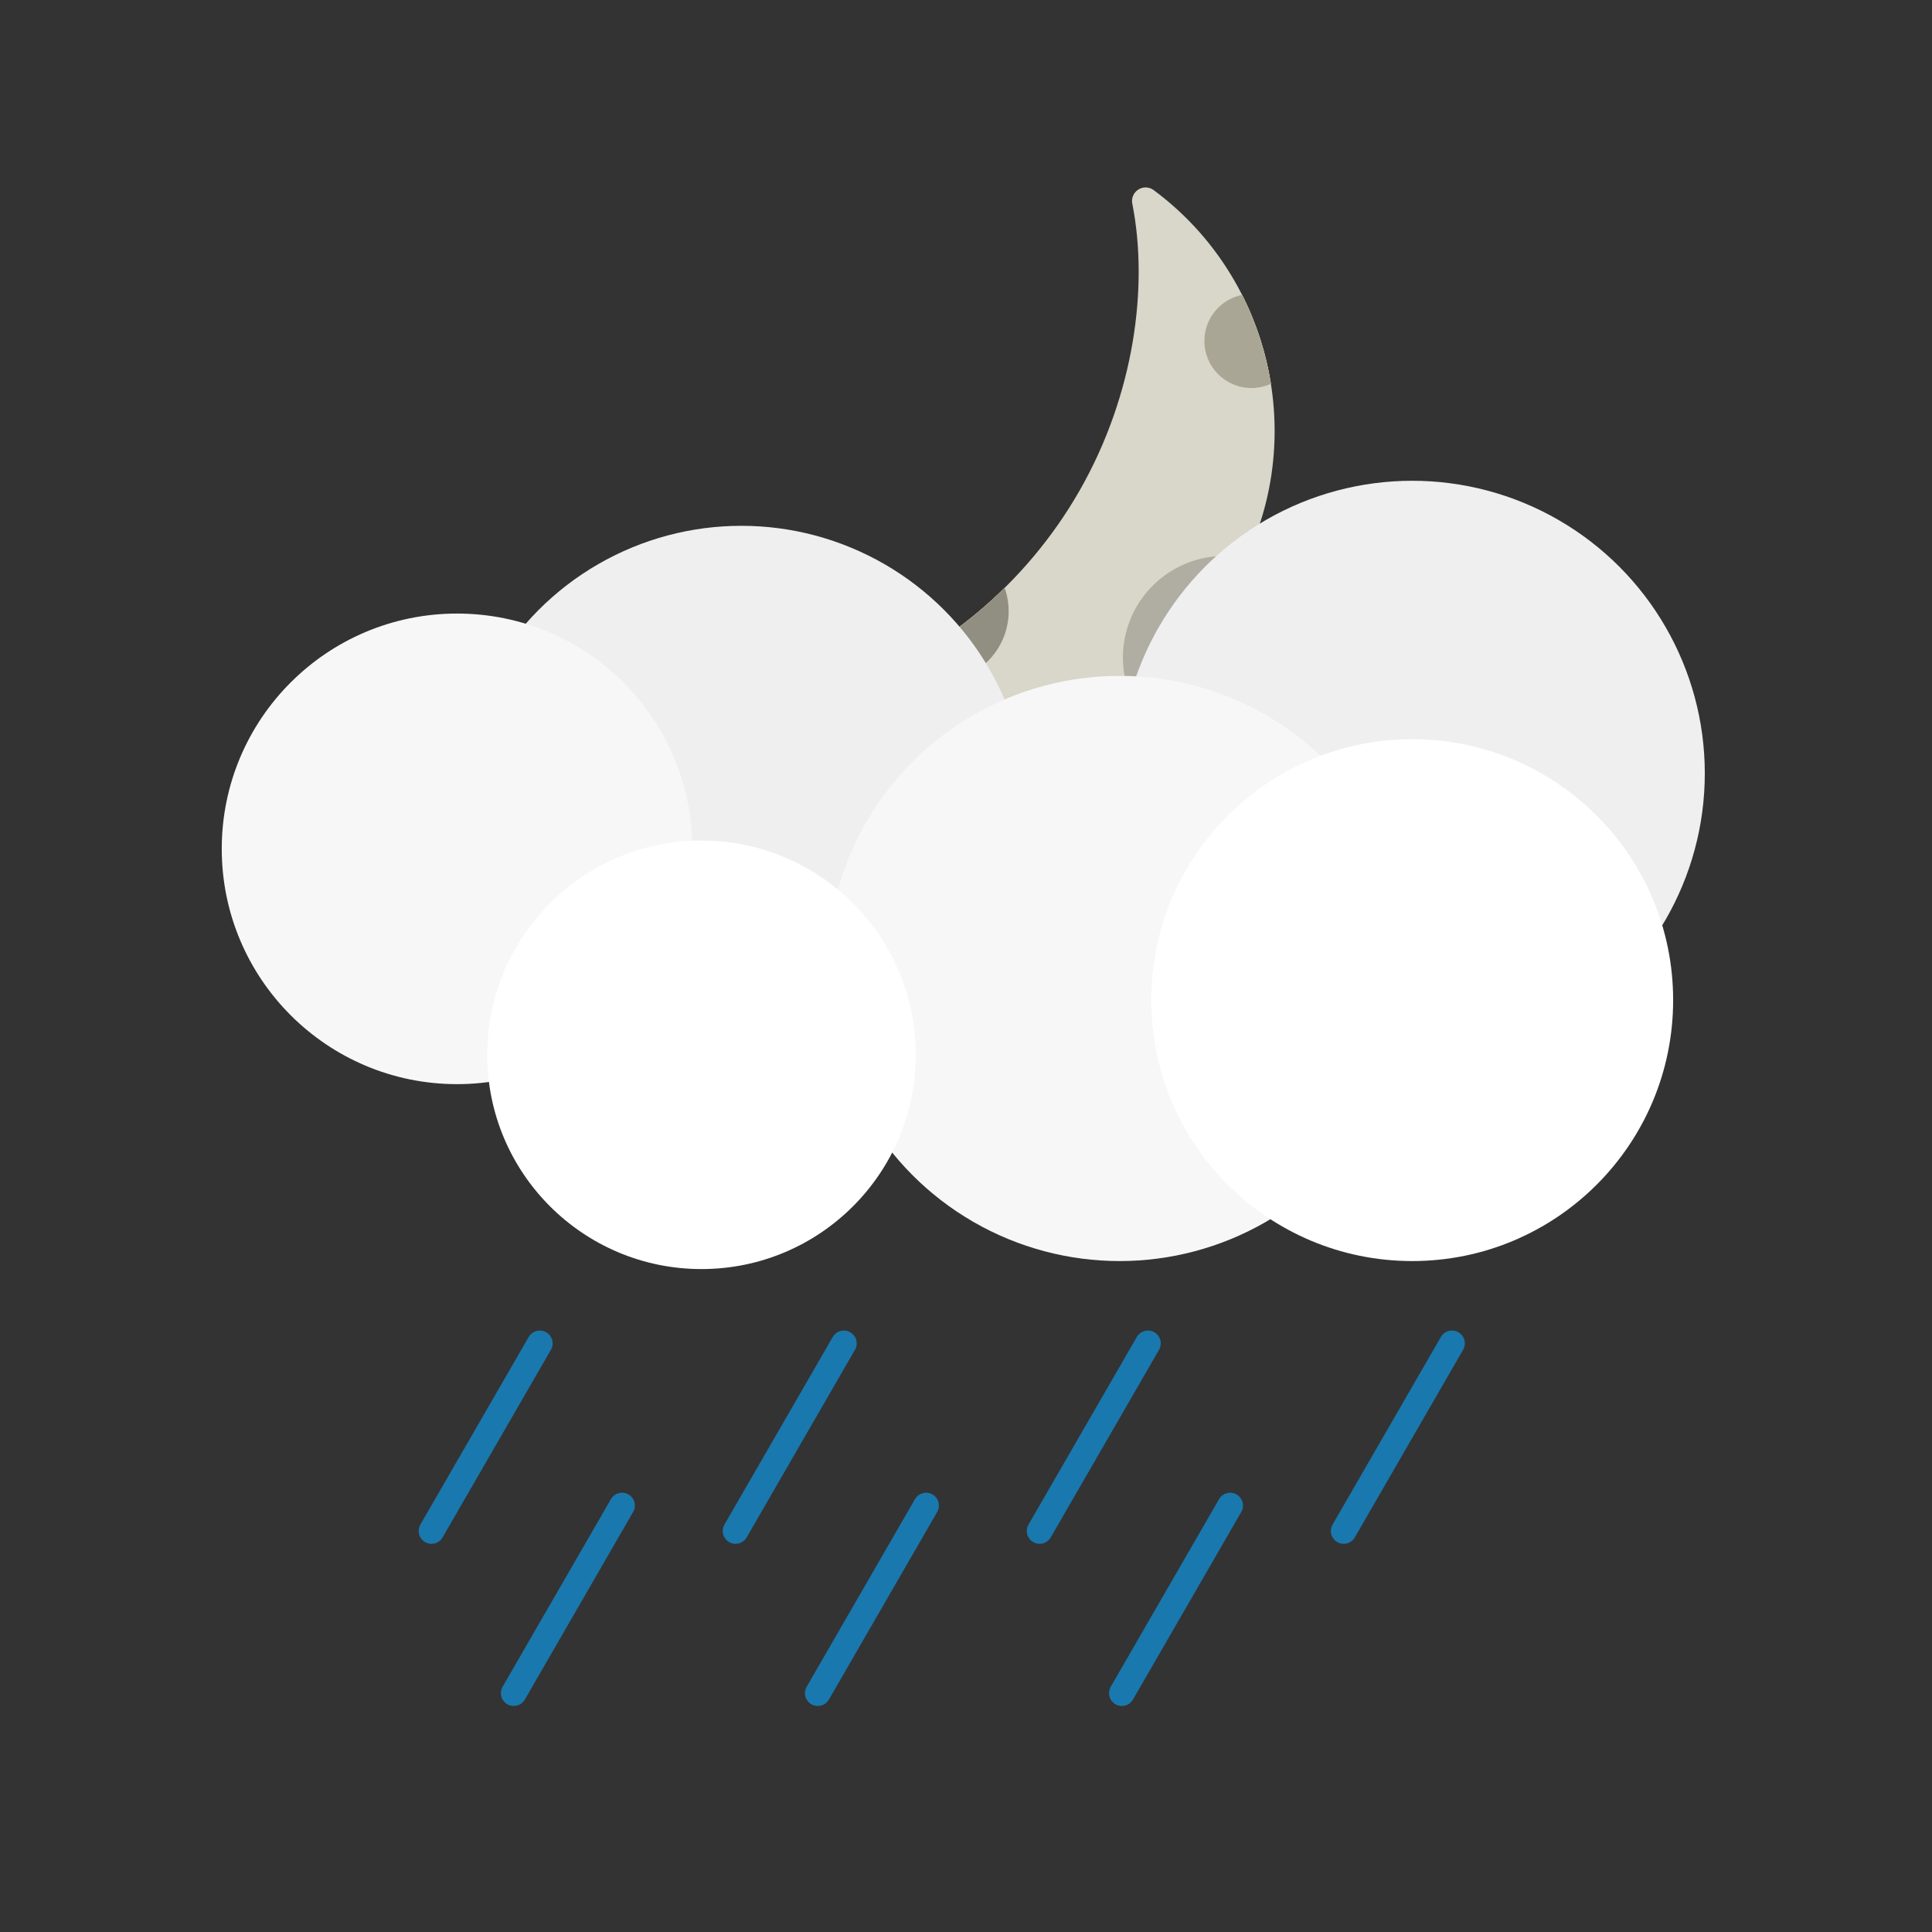 <?xml version="1.0" encoding="UTF-8" standalone="no"?><!DOCTYPE svg PUBLIC "-//W3C//DTD SVG 1.1//EN" "http://www.w3.org/Graphics/SVG/1.1/DTD/svg11.dtd"><svg width="100%" height="100%" viewBox="0 0 1255 1255" version="1.1" xmlns="http://www.w3.org/2000/svg" xmlns:xlink="http://www.w3.org/1999/xlink" xml:space="preserve" xmlns:serif="http://www.serif.com/" style="fill-rule:evenodd;clip-rule:evenodd;stroke-linecap:round;stroke-linejoin:round;stroke-miterlimit:1.5;"><rect x="0" y="0" width="1255" height="1255" fill="#333333" stroke="none"/><rect id="showers-night" x="0.732" y="1.257" width="1250" height="1250" style="fill:none;"/><g id="showers-night1" serif:id="showers-night"><g><g><path d="M557.663,459.053c-3.386,-1.482 -5.491,-4.917 -5.274,-8.607c0.216,-3.69 2.707,-6.855 6.244,-7.932c51.394,-18.132 107.161,-61.692 142.716,-123.952c35.556,-62.261 44.733,-132.427 34.246,-185.907c-0.872,-3.589 0.585,-7.341 3.651,-9.4c3.065,-2.06 7.089,-1.991 10.082,0.173c78.114,57.809 102.416,166.355 53.038,252.821c-49.378,86.466 -155.214,120.694 -244.703,82.804Z" style="fill:#d9d6ca;"/><path d="M652.622,381.849c1.682,4.758 2.598,9.877 2.598,15.209c-0,25.202 -20.461,45.662 -45.663,45.662c-10.639,0 -20.433,-3.646 -28.2,-9.756c24.426,-11.906 49.023,-29.175 71.265,-51.115Z" style="fill:#f9eaa9;"/><path d="M732.518,447.21c-2.021,-6.332 -3.112,-13.078 -3.112,-20.077c0,-36.451 29.594,-66.045 66.045,-66.045c4.813,0 9.506,0.516 14.027,1.495c-2.173,4.609 -4.543,9.167 -7.112,13.666c-17.359,30.398 -41.696,54.34 -69.848,70.961Z" style="fill:#f9eaa9;"/><path d="M825.566,249.337c-3.859,1.76 -8.148,2.741 -12.663,2.741c-16.876,0 -30.578,-13.701 -30.578,-30.577c0,-14.799 10.536,-27.156 24.509,-29.974c9.224,18.192 15.539,37.721 18.732,57.81Z" style="fill:#f9eaa9;"/><path d="M806.834,191.527c9.224,18.192 15.539,37.721 18.732,57.81c-3.859,1.76 -8.148,2.741 -12.663,2.741c-16.876,0 -30.578,-13.701 -30.578,-30.577c0,-14.799 10.536,-27.156 24.509,-29.974Z" style="fill:#aaa696;"/><path d="M809.478,362.583c-2.173,4.609 -4.543,9.167 -7.112,13.666c-17.359,30.398 -41.696,54.34 -69.848,70.961c-2.021,-6.332 -3.112,-13.078 -3.112,-20.077c0,-36.451 29.594,-66.045 66.045,-66.045c4.813,0 9.506,0.516 14.027,1.495Z" style="fill:#b0ada3;"/><path d="M581.357,432.964c24.426,-11.906 49.023,-29.175 71.265,-51.115c1.682,4.758 2.598,9.877 2.598,15.209c-0,25.202 -20.461,45.662 -45.663,45.662c-10.639,0 -20.433,-3.646 -28.2,-9.756Z" style="fill:#918e82;"/></g><circle cx="481.574" cy="527.548" r="185.99" style="fill:#efefef;"/><circle cx="296.891" cy="551.401" r="152.844" style="fill:#f7f7f7;"/><circle cx="917.352" cy="502.368" r="190.066" style="fill:#efefef;"/><circle cx="727.286" cy="629.102" r="190.066" style="fill:#f7f7f7;"/><circle cx="455.681" cy="685.186" r="139.183" style="fill:#fff;"/><circle cx="917.352" cy="649.671" r="169.497" style="fill:#fff;"/></g><path d="M280.286,994.507l70.36,-121.867" style="fill:none;stroke:#1978ae;stroke-width:16.67px;"/><path d="M333.701,1099.85l70.36,-121.867" style="fill:none;stroke:#1978ae;stroke-width:16.67px;"/><path d="M477.802,994.507l70.361,-121.867" style="fill:none;stroke:#1978ae;stroke-width:16.67px;"/><path d="M531.218,1099.85l70.36,-121.867" style="fill:none;stroke:#1978ae;stroke-width:16.67px;"/><path d="M675.319,994.507l70.36,-121.867" style="fill:none;stroke:#1978ae;stroke-width:16.67px;"/><path d="M728.735,1099.85l70.36,-121.867" style="fill:none;stroke:#1978ae;stroke-width:16.67px;"/><path d="M872.836,994.507l70.36,-121.867" style="fill:none;stroke:#1978ae;stroke-width:16.67px;"/></g></svg>